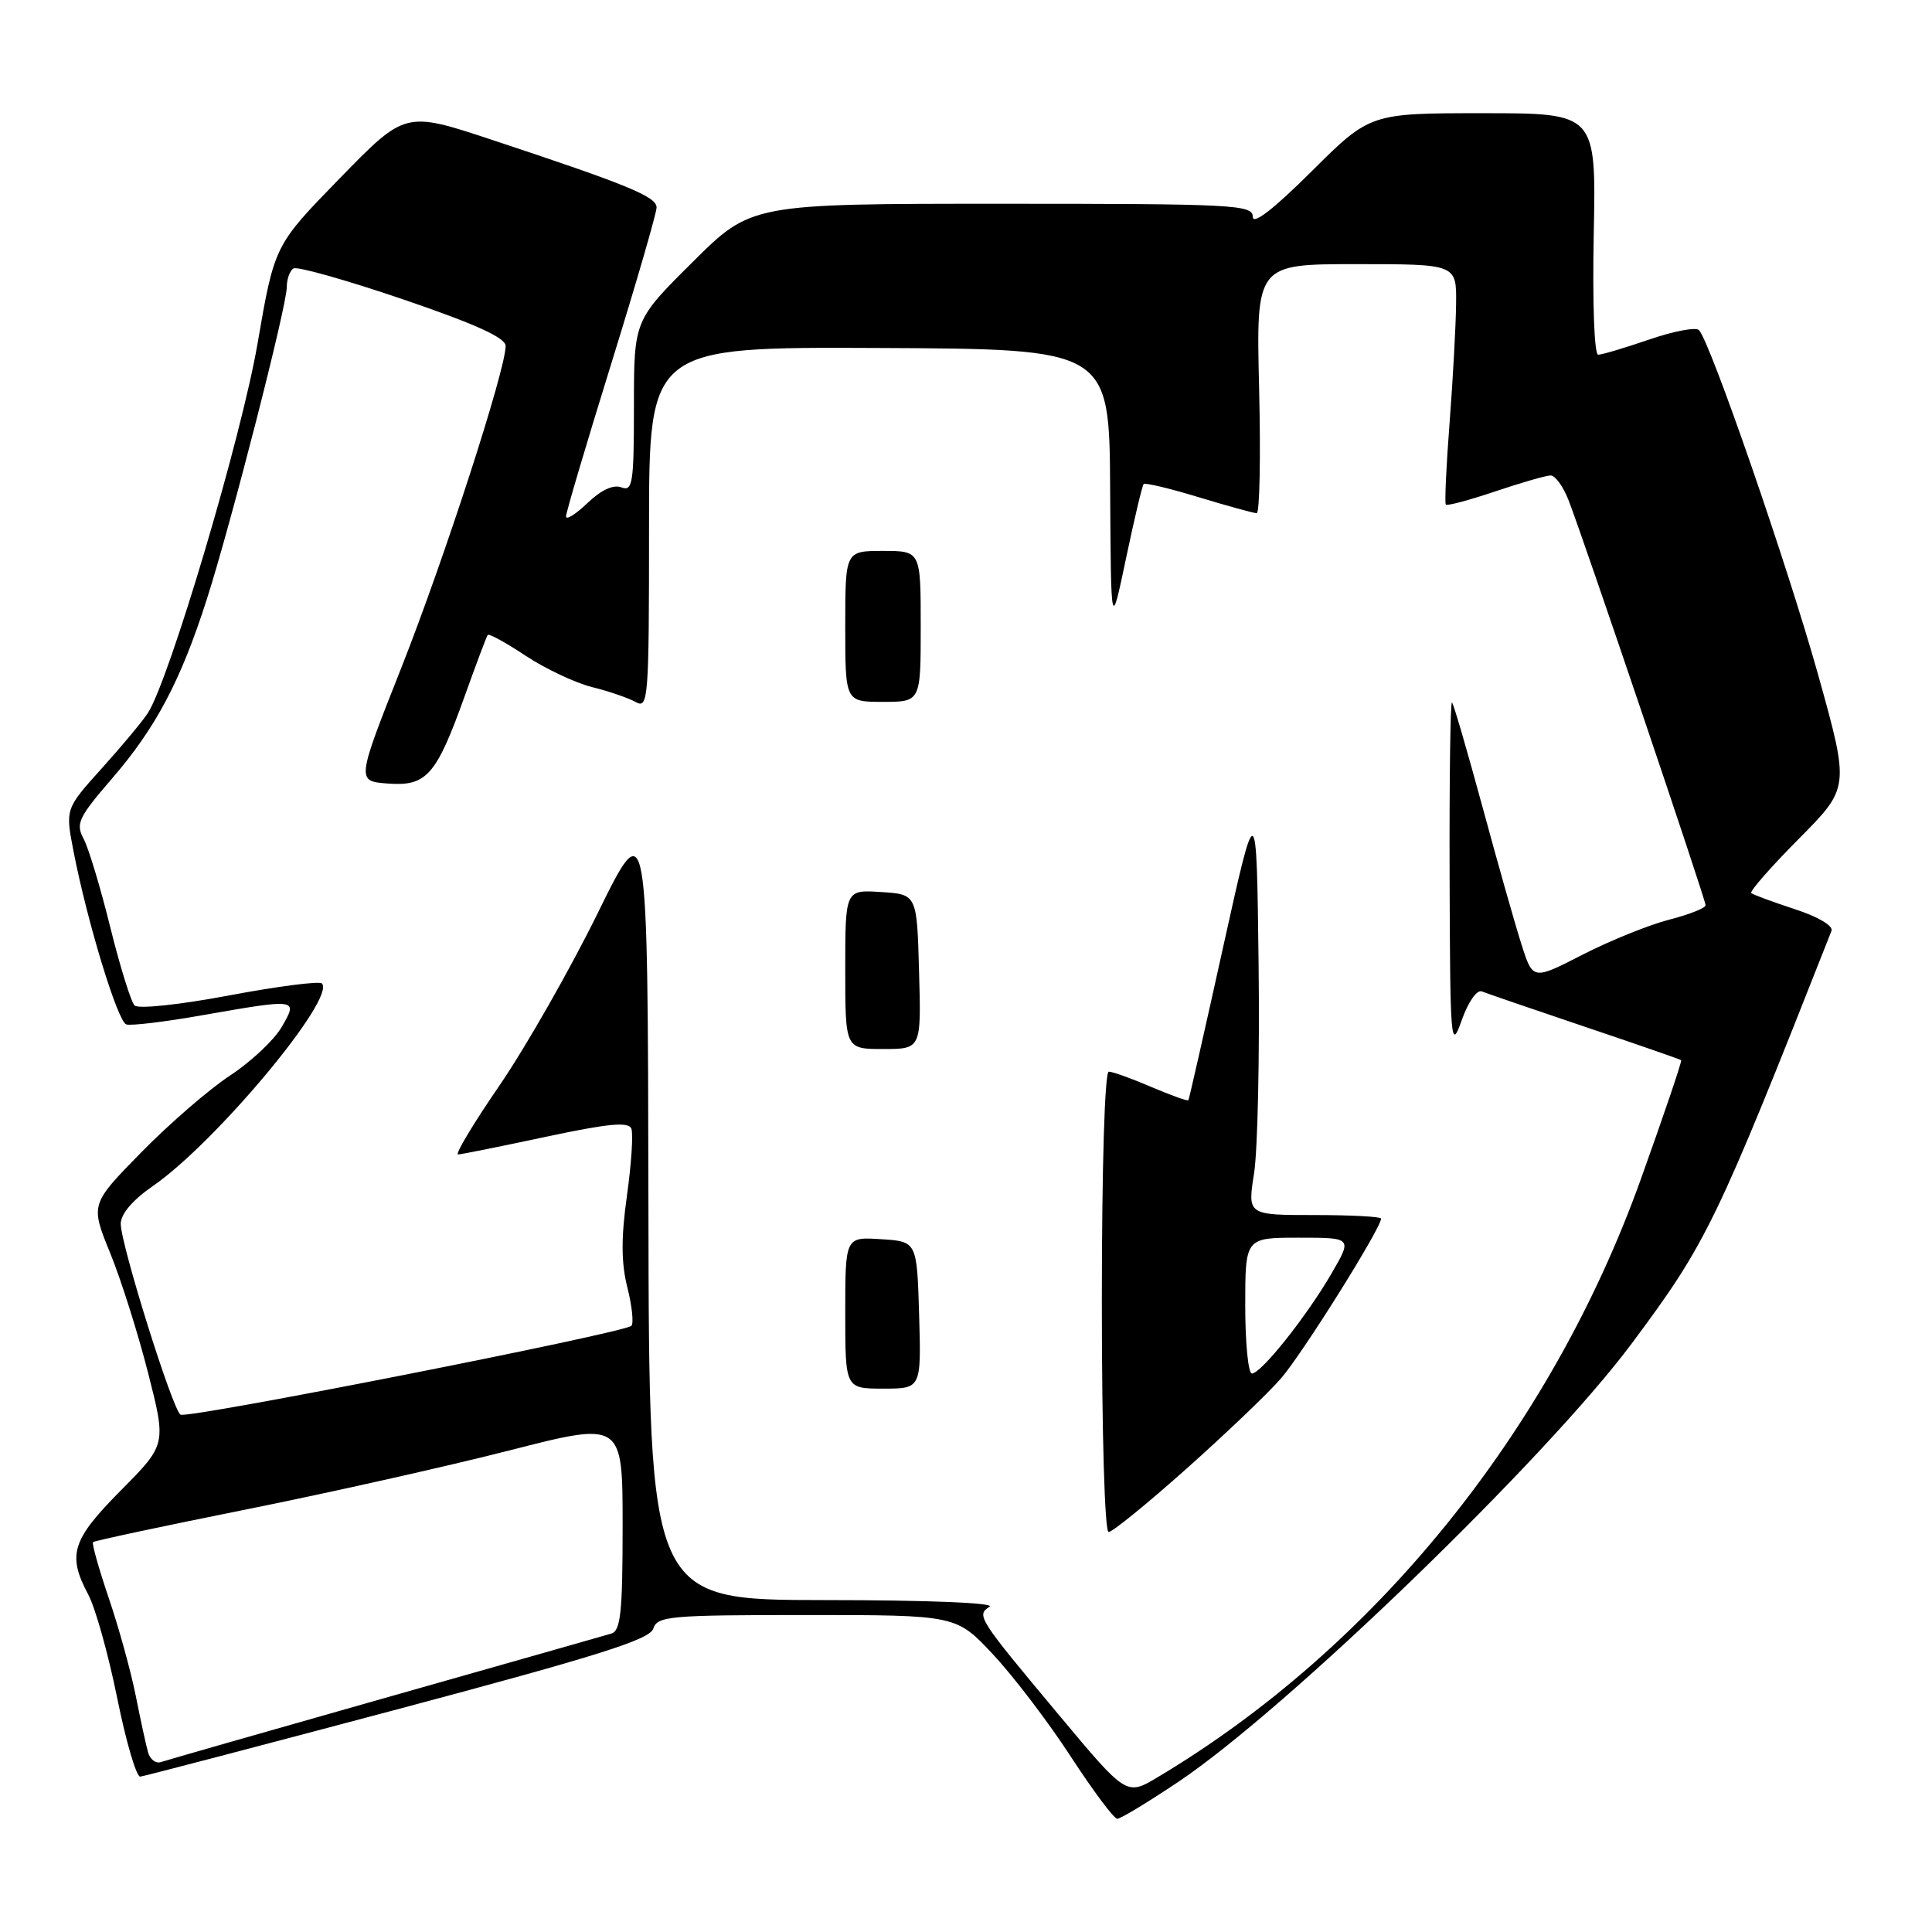 <?xml version="1.0" encoding="UTF-8" standalone="no"?>
<!DOCTYPE svg PUBLIC "-//W3C//DTD SVG 1.1//EN" "http://www.w3.org/Graphics/SVG/1.1/DTD/svg11.dtd" >
<svg xmlns="http://www.w3.org/2000/svg" xmlns:xlink="http://www.w3.org/1999/xlink" version="1.1" viewBox="0 0 256 256">
 <g >
 <path fill="currentColor"
d=" M 156.17 236.08 C 170.53 226.45 204.89 193.22 216.23 178.00 C 226.16 164.67 227.39 162.13 242.68 123.35 C 242.95 122.68 240.92 121.48 237.82 120.47 C 234.89 119.51 232.30 118.55 232.05 118.34 C 231.81 118.12 234.64 114.89 238.35 111.15 C 245.08 104.37 245.08 104.37 240.94 89.51 C 236.90 75.04 226.61 45.26 225.12 43.74 C 224.71 43.32 221.75 43.88 218.53 44.99 C 215.32 46.09 212.28 47.00 211.77 47.00 C 211.25 47.00 211.00 40.21 211.18 31.00 C 211.50 15.00 211.50 15.00 196.52 15.00 C 181.54 15.00 181.54 15.00 173.77 22.73 C 168.73 27.74 166.00 29.85 166.00 28.73 C 166.00 27.13 163.58 27.00 132.77 27.00 C 99.54 27.00 99.54 27.00 91.77 34.73 C 84.00 42.45 84.00 42.45 84.00 53.83 C 84.00 64.03 83.83 65.15 82.34 64.58 C 81.27 64.17 79.65 64.92 77.84 66.66 C 76.28 68.15 75.00 68.95 75.00 68.43 C 75.00 67.92 77.70 58.80 81.00 48.17 C 84.30 37.53 87.00 28.23 87.00 27.49 C 87.00 26.05 83.16 24.48 65.10 18.50 C 53.69 14.73 53.69 14.73 45.03 23.62 C 36.37 32.50 36.37 32.50 34.13 45.50 C 31.99 57.96 22.43 90.13 19.58 94.50 C 18.86 95.60 16.11 98.90 13.46 101.84 C 8.65 107.18 8.65 107.18 9.75 112.84 C 11.56 122.16 15.59 135.36 16.73 135.74 C 17.32 135.94 21.79 135.41 26.65 134.55 C 39.52 132.30 39.52 132.30 37.31 136.11 C 36.31 137.82 33.25 140.70 30.50 142.50 C 27.75 144.30 22.46 148.88 18.73 152.68 C 11.97 159.58 11.97 159.58 14.60 166.04 C 16.05 169.59 18.31 176.75 19.63 181.95 C 22.04 191.41 22.04 191.41 16.02 197.48 C 9.51 204.05 8.89 206.02 11.70 211.30 C 12.64 213.06 14.36 219.22 15.53 225.00 C 16.70 230.78 18.07 235.46 18.58 235.41 C 19.09 235.36 34.46 231.33 52.74 226.47 C 79.18 219.43 86.10 217.25 86.56 215.81 C 87.09 214.14 88.70 214.00 106.92 214.00 C 126.71 214.00 126.71 214.00 131.61 219.25 C 134.31 222.14 138.93 228.21 141.88 232.75 C 144.84 237.29 147.61 241.00 148.04 241.00 C 148.48 241.00 152.13 238.79 156.17 236.08 Z  M 140.30 227.23 C 129.58 214.40 129.34 214.03 131.12 212.90 C 131.93 212.39 122.89 212.02 109.25 212.02 C 86.00 212.00 86.00 212.00 85.92 159.75 C 85.83 107.50 85.83 107.50 79.17 121.06 C 75.50 128.52 69.66 138.75 66.20 143.81 C 62.73 148.86 60.25 152.99 60.70 152.97 C 61.14 152.96 66.38 151.90 72.34 150.63 C 80.63 148.86 83.30 148.61 83.66 149.56 C 83.92 150.24 83.66 154.24 83.07 158.46 C 82.29 164.03 82.31 167.35 83.13 170.60 C 83.75 173.06 83.99 175.35 83.66 175.68 C 82.71 176.62 24.85 188.03 23.92 187.45 C 22.86 186.80 16.00 164.89 16.00 162.16 C 16.00 160.86 17.57 159.01 20.25 157.16 C 28.58 151.41 44.57 132.24 42.65 130.31 C 42.31 129.98 36.78 130.69 30.36 131.90 C 23.82 133.13 18.32 133.72 17.83 133.23 C 17.36 132.76 15.91 128.09 14.61 122.86 C 13.32 117.63 11.73 112.35 11.07 111.13 C 10.01 109.14 10.40 108.31 14.81 103.20 C 20.64 96.46 23.94 90.22 27.40 79.42 C 30.63 69.33 38.00 40.56 38.00 38.04 C 38.00 36.98 38.40 35.87 38.89 35.57 C 39.37 35.27 45.90 37.11 53.39 39.66 C 62.96 42.92 67.00 44.75 67.00 45.84 C 67.00 49.00 58.89 74.03 53.17 88.50 C 47.24 103.50 47.24 103.50 51.35 103.82 C 56.52 104.22 57.80 102.77 61.56 92.28 C 63.09 88.00 64.47 84.33 64.63 84.13 C 64.79 83.92 67.04 85.16 69.65 86.89 C 72.25 88.61 76.21 90.48 78.44 91.04 C 80.67 91.59 83.29 92.49 84.25 93.03 C 85.90 93.96 86.00 92.58 86.00 69.99 C 86.00 45.97 86.00 45.97 116.50 46.11 C 147.00 46.25 147.00 46.25 147.10 64.87 C 147.21 83.50 147.21 83.50 149.20 74.00 C 150.30 68.78 151.35 64.34 151.54 64.14 C 151.74 63.94 155.03 64.72 158.85 65.89 C 162.68 67.05 166.13 68.00 166.52 68.00 C 166.91 68.00 167.06 60.58 166.84 51.50 C 166.44 35.00 166.44 35.00 179.72 35.00 C 193.00 35.00 193.00 35.00 192.94 40.25 C 192.91 43.14 192.52 50.22 192.08 56.00 C 191.63 61.78 191.41 66.66 191.58 66.86 C 191.75 67.06 194.70 66.27 198.14 65.11 C 201.58 63.95 204.88 63.00 205.47 63.00 C 206.07 63.00 207.13 64.46 207.83 66.25 C 209.78 71.23 226.00 119.18 226.00 119.95 C 226.00 120.32 223.83 121.18 221.18 121.86 C 218.53 122.54 213.38 124.62 209.74 126.48 C 203.12 129.88 203.12 129.88 201.62 125.19 C 200.79 122.61 198.47 114.42 196.46 107.00 C 194.44 99.58 192.62 93.31 192.40 93.08 C 192.18 92.85 192.04 103.20 192.08 116.08 C 192.15 138.31 192.24 139.28 193.68 135.20 C 194.54 132.76 195.70 131.10 196.35 131.37 C 196.98 131.62 203.12 133.73 210.00 136.05 C 216.88 138.37 222.62 140.36 222.76 140.48 C 222.90 140.59 220.46 147.77 217.35 156.44 C 205.43 189.58 182.15 218.35 153.38 235.50 C 149.26 237.96 149.26 237.96 140.30 227.23 Z  M 157.15 194.67 C 162.29 190.09 167.94 184.71 169.69 182.70 C 172.49 179.52 183.00 162.74 183.00 161.47 C 183.00 161.21 179.02 161.00 174.15 161.00 C 165.30 161.00 165.30 161.00 166.17 155.47 C 166.65 152.42 166.92 139.94 166.77 127.72 C 166.50 105.50 166.50 105.50 162.07 125.50 C 159.64 136.50 157.57 145.62 157.47 145.78 C 157.37 145.93 155.16 145.14 152.56 144.03 C 149.96 142.91 147.42 142.00 146.92 142.00 C 146.38 142.00 146.00 154.67 146.00 172.50 C 146.00 190.03 146.38 203.00 146.90 203.00 C 147.40 203.00 152.01 199.25 157.15 194.67 Z  M 121.79 174.25 C 121.50 164.50 121.50 164.50 116.75 164.20 C 112.00 163.89 112.00 163.89 112.00 173.95 C 112.00 184.00 112.00 184.00 117.04 184.00 C 122.07 184.00 122.07 184.00 121.79 174.25 Z  M 121.78 128.75 C 121.50 118.50 121.50 118.50 116.75 118.20 C 112.00 117.89 112.00 117.89 112.00 128.45 C 112.00 139.00 112.00 139.00 117.03 139.00 C 122.07 139.00 122.07 139.00 121.78 128.75 Z  M 122.00 83.00 C 122.00 73.00 122.00 73.00 117.00 73.00 C 112.00 73.00 112.00 73.00 112.00 83.00 C 112.00 93.00 112.00 93.00 117.00 93.00 C 122.00 93.00 122.00 93.00 122.00 83.00 Z  M 19.62 232.20 C 19.35 231.26 18.62 227.87 17.98 224.66 C 17.34 221.46 15.74 215.64 14.41 211.75 C 13.09 207.85 12.15 204.52 12.33 204.34 C 12.50 204.16 21.61 202.22 32.57 200.02 C 43.53 197.82 59.25 194.30 67.50 192.19 C 82.50 188.35 82.50 188.35 82.50 202.19 C 82.50 213.62 82.24 216.10 81.00 216.46 C 80.17 216.71 66.68 220.54 51.00 224.99 C 35.32 229.44 21.96 233.26 21.30 233.49 C 20.64 233.71 19.89 233.13 19.62 232.20 Z  M 165.00 173.00 C 165.00 164.00 165.00 164.00 172.10 164.00 C 179.19 164.00 179.19 164.00 176.43 168.75 C 173.12 174.45 167.10 182.00 165.88 182.00 C 165.40 182.00 165.00 177.95 165.00 173.00 Z "/>
</g>
</svg>